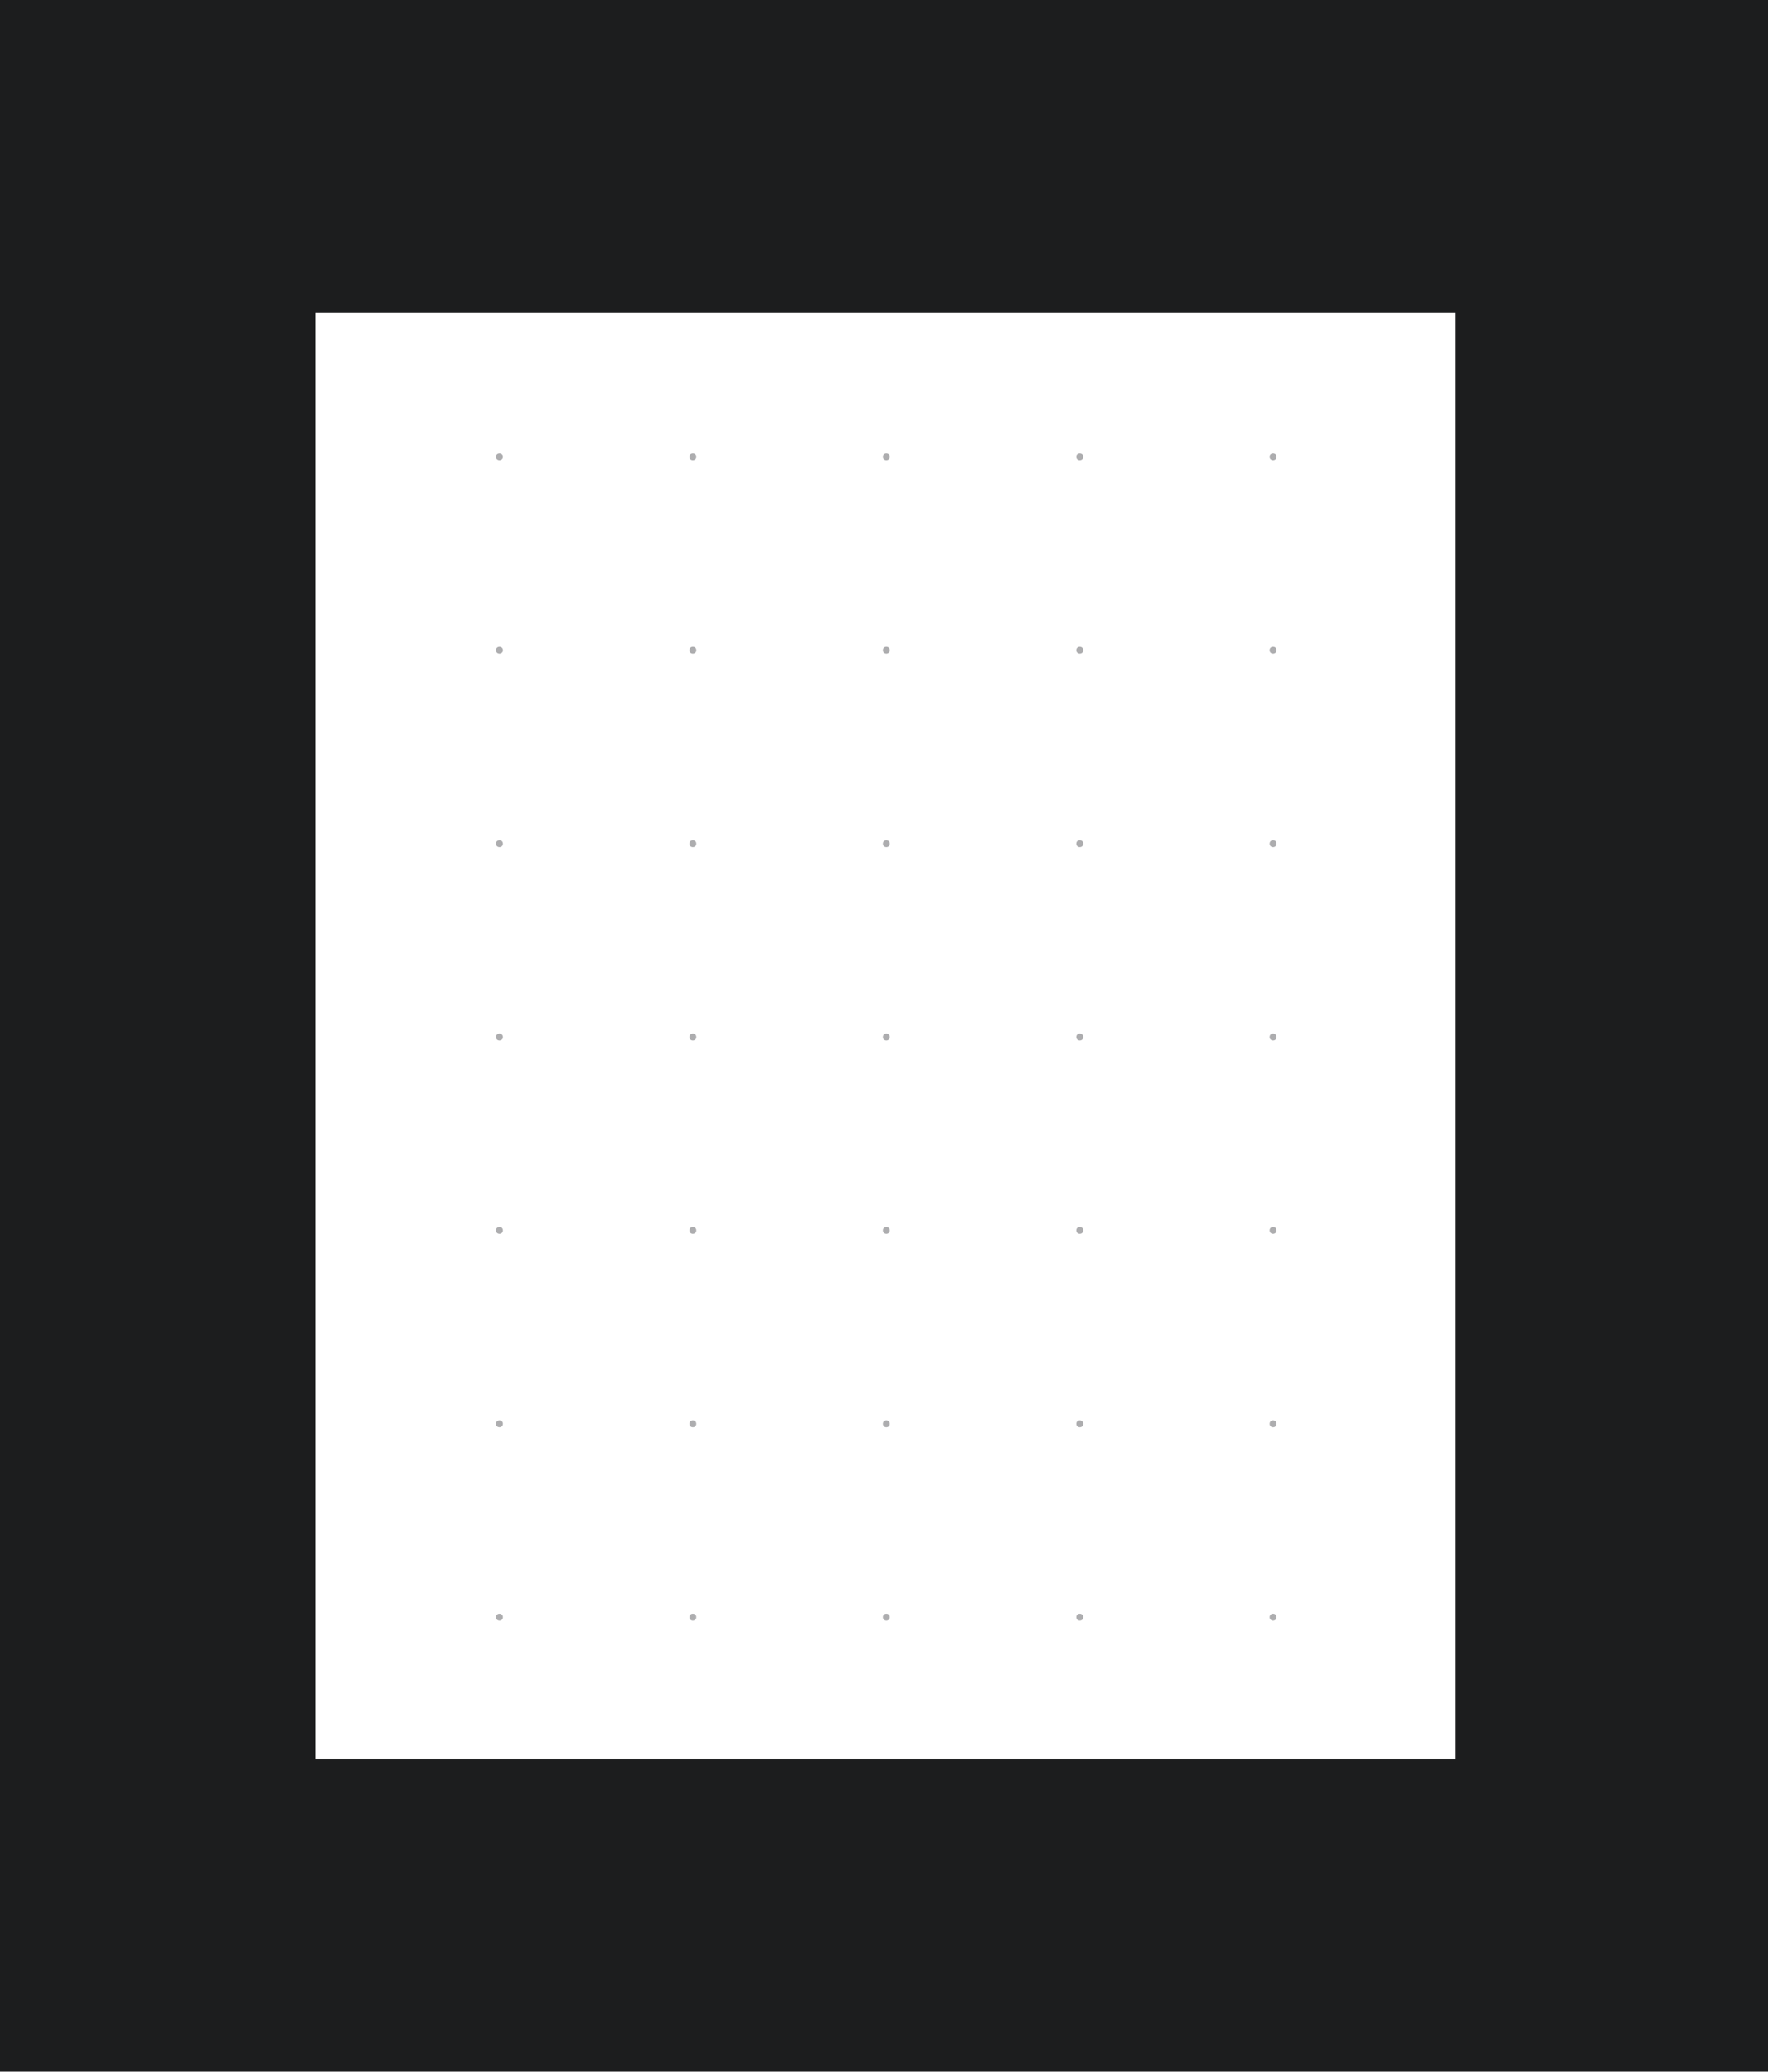 <svg width="768" height="900" viewBox="0 0 768 900" fill="none" xmlns="http://www.w3.org/2000/svg">
<circle cx="49" cy="30.5" r="1.5" fill="#5D5D61" fill-opacity="0.5"/>
<circle cx="133" cy="30.5" r="1.5" fill="#5D5D61" fill-opacity="0.5"/>
<circle cx="217" cy="30.5" r="1.5" fill="#5D5D61" fill-opacity="0.5"/>
<circle cx="301" cy="30.5" r="1.5" fill="#5D5D61" fill-opacity="0.5"/>
<circle cx="385" cy="30.5" r="1.5" fill="#5D5D61" fill-opacity="0.5"/>
<circle cx="469" cy="30.5" r="1.5" fill="#5D5D61" fill-opacity="0.5"/>
<circle cx="553" cy="30.5" r="1.5" fill="#5D5D61" fill-opacity="0.5"/>
<circle cx="637" cy="30.5" r="1.5" fill="#5D5D61" fill-opacity="0.5"/>
<circle cx="721" cy="30.5" r="1.5" fill="#5D5D61" fill-opacity="0.5"/>
<circle cx="49" cy="114.5" r="1.5" fill="#5D5D61" fill-opacity="0.5"/>
<circle cx="133" cy="114.5" r="1.5" fill="#5D5D61" fill-opacity="0.5"/>
<circle cx="217" cy="114.5" r="1.5" fill="#5D5D61" fill-opacity="0.5"/>
<circle cx="301" cy="114.5" r="1.5" fill="#5D5D61" fill-opacity="0.5"/>
<circle cx="385" cy="114.5" r="1.5" fill="#5D5D61" fill-opacity="0.5"/>
<circle cx="469" cy="114.5" r="1.5" fill="#5D5D61" fill-opacity="0.5"/>
<circle cx="553" cy="114.5" r="1.5" fill="#5D5D61" fill-opacity="0.5"/>
<circle cx="637" cy="114.5" r="1.5" fill="#5D5D61" fill-opacity="0.5"/>
<circle cx="721" cy="114.5" r="1.5" fill="#5D5D61" fill-opacity="0.5"/>
<circle cx="49" cy="198.5" r="1.5" fill="#5D5D61" fill-opacity="0.5"/>
<circle cx="133" cy="198.5" r="1.5" fill="#5D5D61" fill-opacity="0.5"/>
<circle cx="217" cy="198.5" r="1.5" fill="#5D5D61" fill-opacity="0.5"/>
<circle cx="301" cy="198.5" r="1.5" fill="#5D5D61" fill-opacity="0.5"/>
<circle cx="385" cy="198.5" r="1.5" fill="#5D5D61" fill-opacity="0.5"/>
<circle cx="469" cy="198.5" r="1.5" fill="#5D5D61" fill-opacity="0.5"/>
<circle cx="553" cy="198.5" r="1.5" fill="#5D5D61" fill-opacity="0.5"/>
<circle cx="637" cy="198.5" r="1.5" fill="#5D5D61" fill-opacity="0.5"/>
<circle cx="721" cy="198.5" r="1.5" fill="#5D5D61" fill-opacity="0.5"/>
<circle cx="49" cy="282.5" r="1.5" fill="#5D5D61" fill-opacity="0.5"/>
<circle cx="133" cy="282.5" r="1.5" fill="#5D5D61" fill-opacity="0.5"/>
<circle cx="217" cy="282.5" r="1.5" fill="#5D5D61" fill-opacity="0.5"/>
<circle cx="301" cy="282.5" r="1.5" fill="#5D5D61" fill-opacity="0.5"/>
<circle cx="385" cy="282.5" r="1.5" fill="#5D5D61" fill-opacity="0.5"/>
<circle cx="469" cy="282.5" r="1.5" fill="#5D5D61" fill-opacity="0.5"/>
<circle cx="553" cy="282.5" r="1.5" fill="#5D5D61" fill-opacity="0.5"/>
<circle cx="637" cy="282.5" r="1.5" fill="#5D5D61" fill-opacity="0.5"/>
<circle cx="721" cy="282.5" r="1.5" fill="#5D5D61" fill-opacity="0.5"/>
<circle cx="49" cy="366.5" r="1.5" fill="#5D5D61" fill-opacity="0.5"/>
<circle cx="133" cy="366.5" r="1.5" fill="#5D5D61" fill-opacity="0.5"/>
<circle cx="217" cy="366.5" r="1.5" fill="#5D5D61" fill-opacity="0.5"/>
<circle cx="301" cy="366.5" r="1.5" fill="#5D5D61" fill-opacity="0.5"/>
<circle cx="385" cy="366.5" r="1.5" fill="#5D5D61" fill-opacity="0.5"/>
<circle cx="469" cy="366.5" r="1.5" fill="#5D5D61" fill-opacity="0.5"/>
<circle cx="553" cy="366.5" r="1.5" fill="#5D5D61" fill-opacity="0.5"/>
<circle cx="637" cy="366.5" r="1.5" fill="#5D5D61" fill-opacity="0.5"/>
<circle cx="721" cy="366.5" r="1.5" fill="#5D5D61" fill-opacity="0.5"/>
<circle cx="49" cy="450.5" r="1.5" fill="#5D5D61" fill-opacity="0.5"/>
<circle cx="133" cy="450.5" r="1.5" fill="#5D5D61" fill-opacity="0.5"/>
<circle cx="217" cy="450.5" r="1.5" fill="#5D5D61" fill-opacity="0.5"/>
<circle cx="301" cy="450.5" r="1.5" fill="#5D5D61" fill-opacity="0.5"/>
<circle cx="385" cy="450.5" r="1.5" fill="#5D5D61" fill-opacity="0.5"/>
<circle cx="469" cy="450.5" r="1.5" fill="#5D5D61" fill-opacity="0.5"/>
<circle cx="553" cy="450.5" r="1.5" fill="#5D5D61" fill-opacity="0.5"/>
<circle cx="637" cy="450.5" r="1.5" fill="#5D5D61" fill-opacity="0.5"/>
<circle cx="721" cy="450.5" r="1.5" fill="#5D5D61" fill-opacity="0.5"/>
<circle cx="49" cy="534.5" r="1.5" fill="#5D5D61" fill-opacity="0.5"/>
<circle cx="133" cy="534.5" r="1.5" fill="#5D5D61" fill-opacity="0.5"/>
<circle cx="217" cy="534.5" r="1.5" fill="#5D5D61" fill-opacity="0.5"/>
<circle cx="301" cy="534.5" r="1.5" fill="#5D5D61" fill-opacity="0.5"/>
<circle cx="385" cy="534.5" r="1.5" fill="#5D5D61" fill-opacity="0.5"/>
<circle cx="469" cy="534.5" r="1.5" fill="#5D5D61" fill-opacity="0.5"/>
<circle cx="553" cy="534.5" r="1.5" fill="#5D5D61" fill-opacity="0.5"/>
<circle cx="637" cy="534.5" r="1.5" fill="#5D5D61" fill-opacity="0.5"/>
<circle cx="721" cy="534.5" r="1.5" fill="#5D5D61" fill-opacity="0.5"/>
<circle cx="49" cy="618.5" r="1.5" fill="#5D5D61" fill-opacity="0.5"/>
<circle cx="133" cy="618.5" r="1.5" fill="#5D5D61" fill-opacity="0.5"/>
<circle cx="217" cy="618.5" r="1.5" fill="#5D5D61" fill-opacity="0.5"/>
<circle cx="301" cy="618.5" r="1.5" fill="#5D5D61" fill-opacity="0.5"/>
<circle cx="385" cy="618.5" r="1.5" fill="#5D5D61" fill-opacity="0.5"/>
<circle cx="469" cy="618.5" r="1.5" fill="#5D5D61" fill-opacity="0.5"/>
<circle cx="553" cy="618.5" r="1.5" fill="#5D5D61" fill-opacity="0.5"/>
<circle cx="637" cy="618.5" r="1.5" fill="#5D5D61" fill-opacity="0.5"/>
<circle cx="721" cy="618.5" r="1.5" fill="#5D5D61" fill-opacity="0.5"/>
<circle cx="49" cy="702.5" r="1.5" fill="#5D5D61" fill-opacity="0.5"/>
<circle cx="133" cy="702.5" r="1.5" fill="#5D5D61" fill-opacity="0.5"/>
<circle cx="217" cy="702.5" r="1.5" fill="#5D5D61" fill-opacity="0.5"/>
<circle cx="301" cy="702.5" r="1.5" fill="#5D5D61" fill-opacity="0.5"/>
<circle cx="385" cy="702.5" r="1.5" fill="#5D5D61" fill-opacity="0.5"/>
<circle cx="469" cy="702.5" r="1.5" fill="#5D5D61" fill-opacity="0.5"/>
<circle cx="553" cy="702.5" r="1.5" fill="#5D5D61" fill-opacity="0.5"/>
<circle cx="637" cy="702.5" r="1.5" fill="#5D5D61" fill-opacity="0.5"/>
<circle cx="721" cy="702.5" r="1.5" fill="#5D5D61" fill-opacity="0.5"/>
<circle cx="49" cy="786.5" r="1.5" fill="#5D5D61" fill-opacity="0.5"/>
<circle cx="133" cy="786.5" r="1.5" fill="#5D5D61" fill-opacity="0.5"/>
<circle cx="217" cy="786.5" r="1.5" fill="#5D5D61" fill-opacity="0.5"/>
<circle cx="301" cy="786.5" r="1.5" fill="#5D5D61" fill-opacity="0.5"/>
<circle cx="385" cy="786.5" r="1.5" fill="#5D5D61" fill-opacity="0.5"/>
<circle cx="469" cy="786.5" r="1.5" fill="#5D5D61" fill-opacity="0.5"/>
<circle cx="553" cy="786.5" r="1.5" fill="#5D5D61" fill-opacity="0.5"/>
<circle cx="637" cy="786.5" r="1.5" fill="#5D5D61" fill-opacity="0.5"/>
<circle cx="721" cy="786.5" r="1.5" fill="#5D5D61" fill-opacity="0.5"/>
<circle cx="91" cy="870.5" r="1.5" fill="#5D5D61" fill-opacity="0.5"/>
<circle cx="175" cy="870.5" r="1.5" fill="#5D5D61" fill-opacity="0.5"/>
<circle cx="259" cy="870.5" r="1.5" fill="#5D5D61" fill-opacity="0.5"/>
<circle cx="343" cy="870.5" r="1.5" fill="#5D5D61" fill-opacity="0.5"/>
<circle cx="427" cy="870.5" r="1.5" fill="#5D5D61" fill-opacity="0.5"/>
<circle cx="511" cy="870.5" r="1.5" fill="#5D5D61" fill-opacity="0.5"/>
<circle cx="595" cy="870.5" r="1.5" fill="#5D5D61" fill-opacity="0.5"/>
<circle cx="679" cy="870.5" r="1.5" fill="#5D5D61" fill-opacity="0.5"/>
<g filter="url(#filter0_f_1259_23525)">
<rect x="-68" y="-69" width="905" height="1038" rx="79" stroke="#1C1D1E" stroke-width="410"/>
</g>
<defs>
<filter id="filter0_f_1259_23525" x="-423" y="-424" width="1615" height="1748" filterUnits="userSpaceOnUse" color-interpolation-filters="sRGB">
<feFlood flood-opacity="0" result="BackgroundImageFix"/>
<feBlend mode="normal" in="SourceGraphic" in2="BackgroundImageFix" result="shape"/>
<feGaussianBlur stdDeviation="75" result="effect1_foregroundBlur_1259_23525"/>
</filter>
</defs>
</svg>
